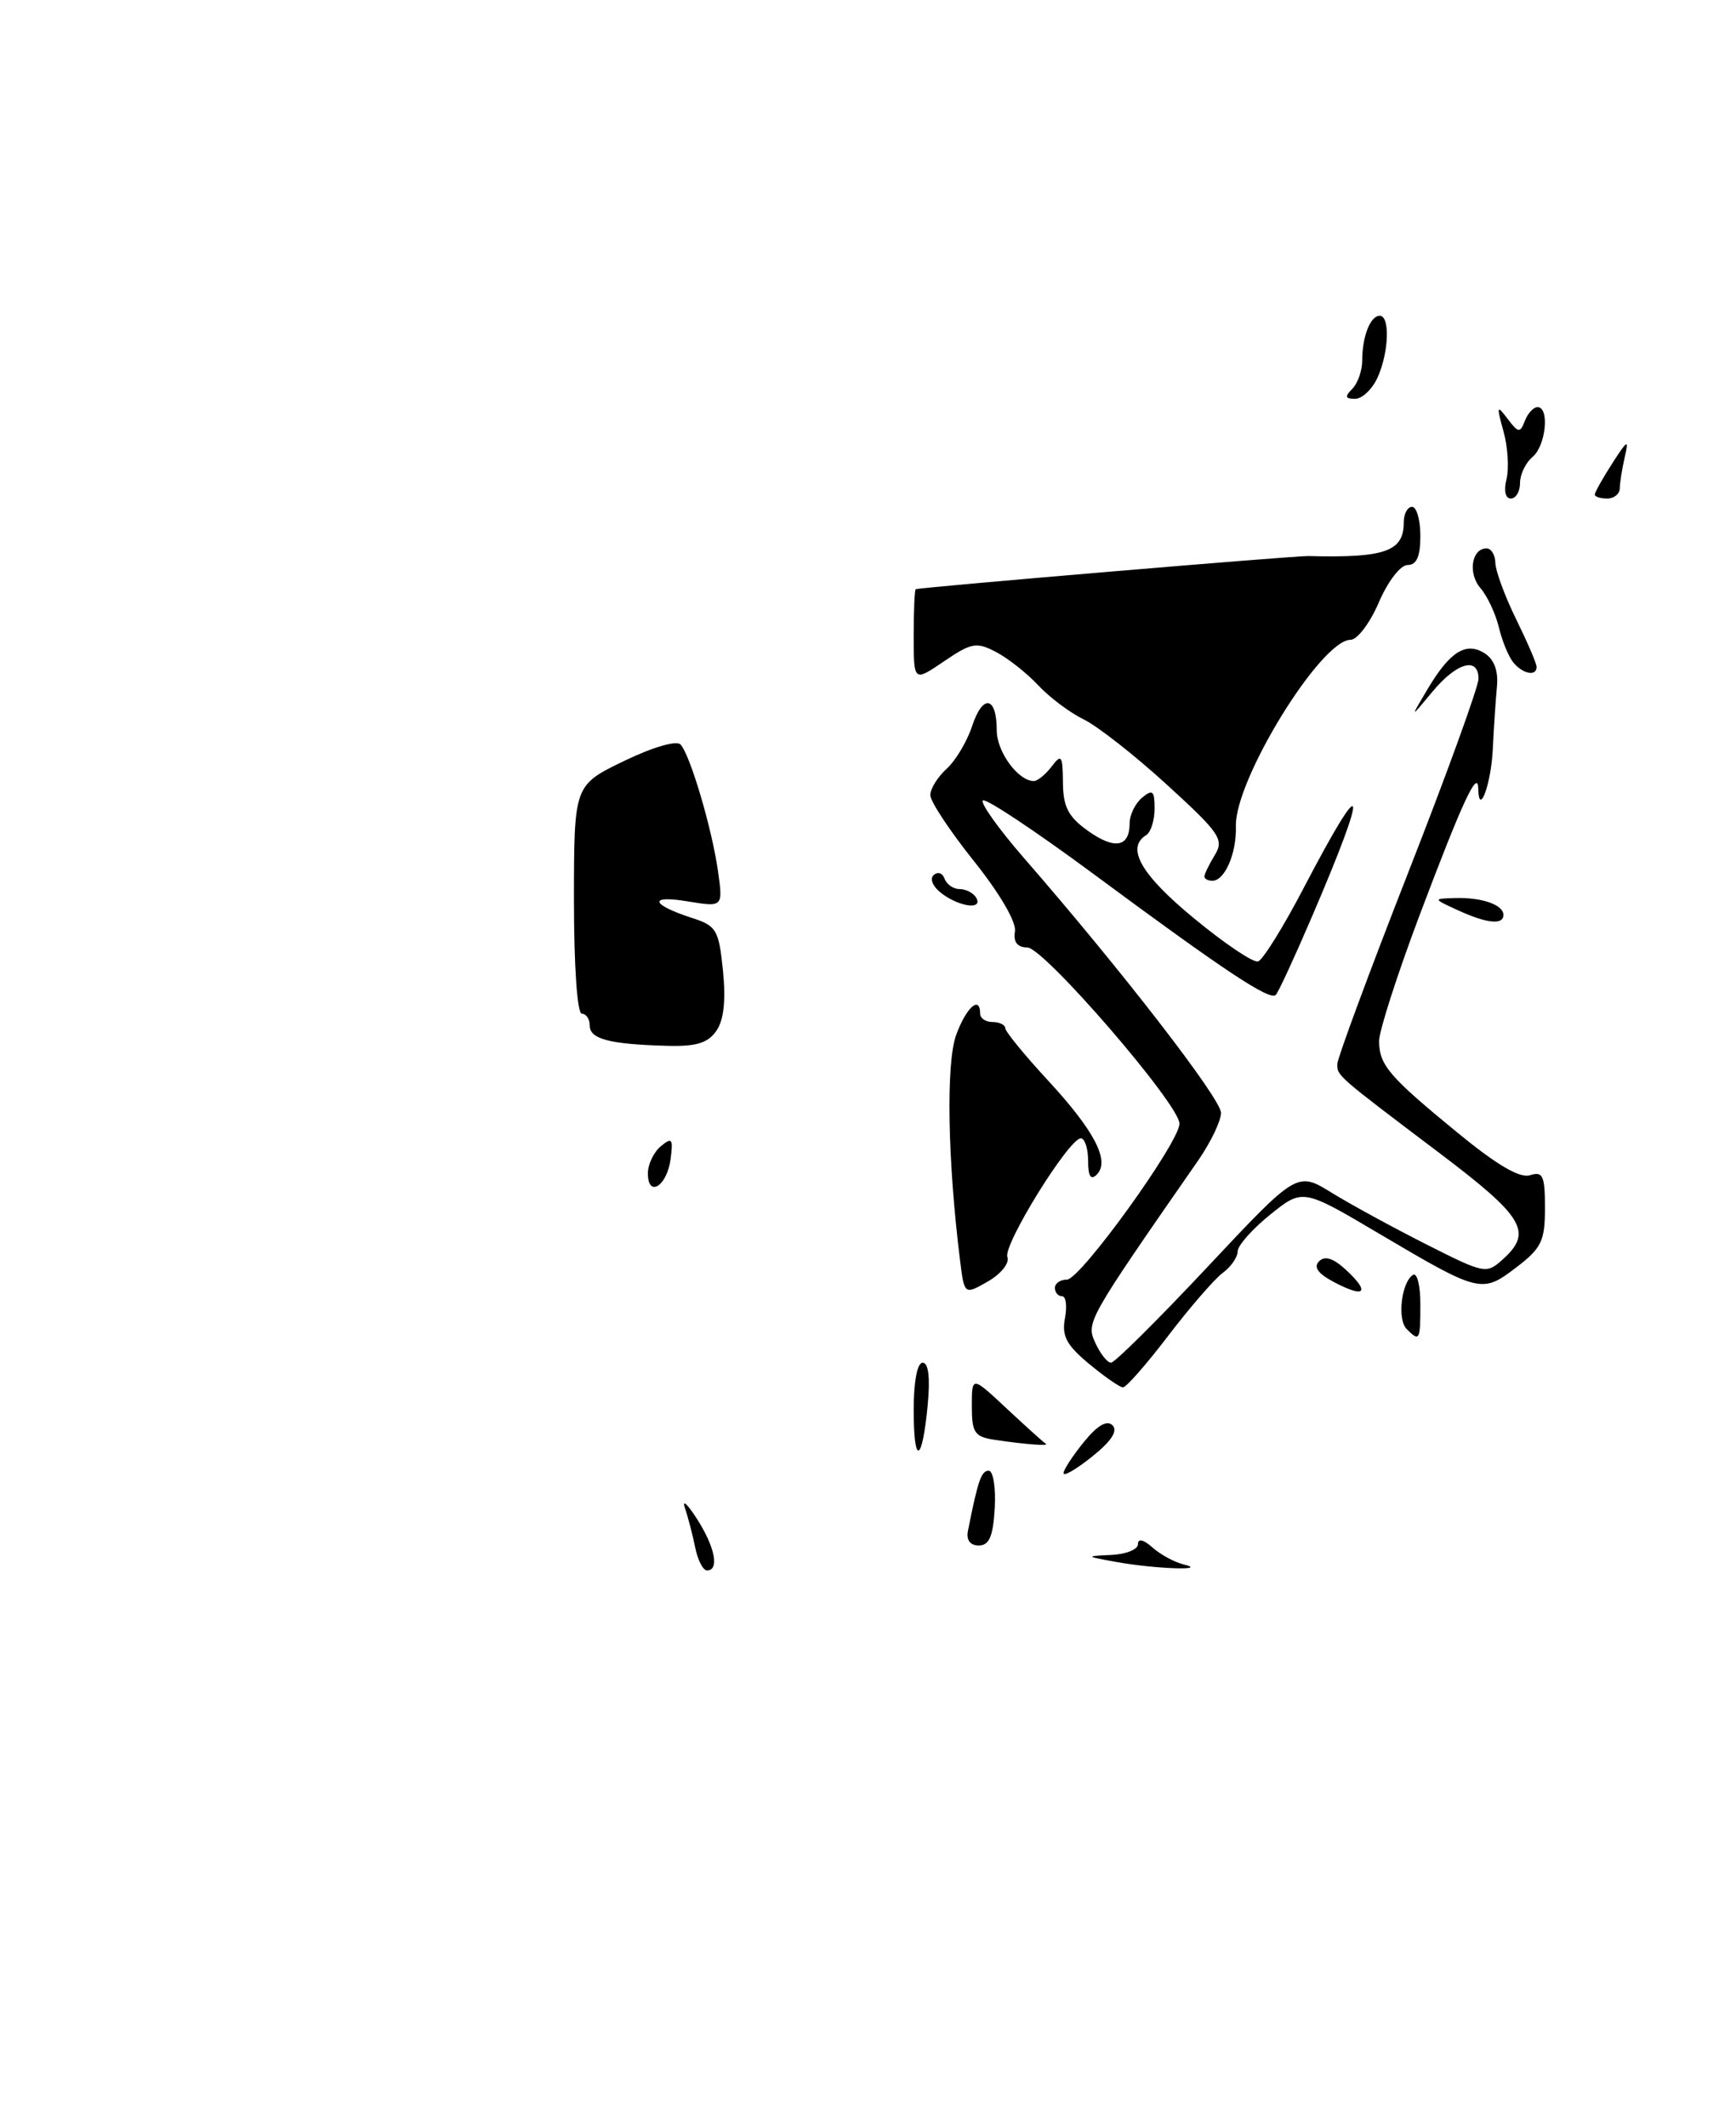 <?xml version="1.0" encoding="UTF-8" standalone="no"?>
<!DOCTYPE svg PUBLIC "-//W3C//DTD SVG 1.1//EN" "http://www.w3.org/Graphics/SVG/1.1/DTD/svg11.dtd" >
<svg xmlns="http://www.w3.org/2000/svg" xmlns:xlink="http://www.w3.org/1999/xlink" version="1.1" viewBox="0 0 209 256">
 <g >
 <path fill="currentColor"
d=" M 86.23 124.08 C 87.14 122.79 87.40 120.45 87.04 116.83 C 86.54 111.90 86.26 111.42 83.30 110.47 C 78.33 108.86 78.03 107.69 82.78 108.48 C 87.05 109.18 87.05 109.18 86.44 104.84 C 85.71 99.70 83.10 90.87 81.93 89.60 C 81.45 89.08 78.57 89.92 75.10 91.60 C 69.11 94.50 69.11 94.50 69.10 108.25 C 69.10 116.29 69.49 122.00 70.05 122.00 C 70.57 122.00 71.00 122.64 71.00 123.43 C 71.00 125.04 73.35 125.67 80.19 125.86 C 83.79 125.97 85.20 125.55 86.23 124.08 Z  M 83.70 186.25 C 83.39 184.74 82.84 182.60 82.46 181.50 C 82.09 180.40 82.74 180.97 83.89 182.77 C 86.08 186.17 86.64 189.00 85.12 189.00 C 84.64 189.00 84.00 187.76 83.70 186.25 Z  M 134.50 188.00 C 130.65 187.31 130.62 187.28 133.75 187.14 C 135.54 187.06 137.00 186.48 137.00 185.85 C 137.00 185.12 137.66 185.27 138.75 186.24 C 139.71 187.10 141.40 188.01 142.50 188.28 C 145.66 189.05 139.08 188.82 134.50 188.00 Z  M 116.53 184.25 C 117.73 178.19 118.14 177.00 119.03 177.00 C 119.57 177.00 119.90 179.02 119.76 181.50 C 119.56 184.91 119.10 185.99 117.84 186.00 C 116.80 186.00 116.32 185.35 116.53 184.25 Z  M 128.04 177.29 C 128.06 176.86 129.17 175.16 130.51 173.52 C 132.13 171.53 133.27 170.87 133.94 171.54 C 134.61 172.21 133.79 173.46 131.47 175.31 C 129.56 176.84 128.02 177.73 128.04 177.29 Z  M 110.00 169.67 C 110.00 166.27 110.43 164.00 111.08 164.00 C 111.78 164.00 112.00 165.80 111.69 169.06 C 111.03 176.11 110.00 176.48 110.00 169.67 Z  M 119.75 173.28 C 117.33 172.92 117.00 172.43 117.00 169.23 C 117.00 165.59 117.00 165.59 121.23 169.55 C 123.56 171.72 125.66 173.61 125.90 173.75 C 126.44 174.06 123.36 173.83 119.75 173.28 Z  M 131.10 164.13 C 128.39 161.88 127.81 160.78 128.21 158.66 C 128.49 157.20 128.34 156.00 127.86 156.00 C 127.39 156.00 127.00 155.55 127.00 155.00 C 127.00 154.45 127.65 154.00 128.45 154.00 C 130.07 154.00 142.00 137.47 142.00 135.23 C 142.00 132.93 125.70 114.06 123.69 114.03 C 122.47 114.01 121.98 113.38 122.19 112.09 C 122.37 110.96 120.36 107.52 117.25 103.63 C 114.36 100.02 112.00 96.45 112.00 95.69 C 112.00 94.93 112.88 93.51 113.96 92.53 C 115.04 91.56 116.43 89.23 117.04 87.37 C 118.32 83.49 120.00 83.79 120.00 87.90 C 120.00 90.48 122.58 94.00 124.47 94.00 C 124.91 94.00 125.88 93.21 126.61 92.25 C 127.79 90.69 127.94 90.91 127.97 94.18 C 127.99 97.11 128.61 98.30 130.99 100.00 C 134.22 102.29 136.00 101.96 136.00 99.06 C 136.00 98.06 136.68 96.68 137.50 96.00 C 138.77 94.95 139.00 95.15 139.00 97.32 C 139.00 98.73 138.55 100.16 138.00 100.50 C 135.52 102.03 137.35 105.25 143.71 110.49 C 147.40 113.54 150.89 115.89 151.46 115.71 C 152.03 115.54 154.53 111.52 157.00 106.78 C 164.48 92.46 164.91 94.11 157.94 110.34 C 155.85 115.21 153.90 119.44 153.59 119.74 C 152.87 120.46 147.41 116.84 131.70 105.22 C 124.67 100.02 118.65 96.02 118.33 96.34 C 118.01 96.65 120.22 99.74 123.23 103.21 C 134.96 116.67 147.00 132.24 147.00 133.93 C 147.00 134.90 145.76 137.48 144.25 139.66 C 130.83 158.98 130.74 159.14 131.87 161.62 C 132.47 162.93 133.32 164.00 133.76 164.00 C 134.20 164.00 139.42 158.82 145.36 152.49 C 156.16 140.98 156.16 140.98 160.33 143.55 C 162.62 144.96 167.74 147.75 171.70 149.75 C 178.76 153.32 178.95 153.35 180.95 151.54 C 184.56 148.28 183.46 146.45 173.34 138.80 C 160.88 129.39 161.00 129.49 161.00 128.06 C 161.00 127.39 164.82 117.06 169.50 105.11 C 174.18 93.17 178.00 82.63 178.00 81.69 C 178.00 78.99 175.37 79.73 172.45 83.25 C 169.75 86.50 169.75 86.50 171.83 83.00 C 174.54 78.42 176.49 77.19 178.75 78.63 C 179.89 79.36 180.40 80.76 180.22 82.63 C 180.07 84.21 179.84 87.60 179.72 90.17 C 179.52 94.36 178.04 98.38 177.97 94.92 C 177.92 92.48 176.07 96.46 170.90 110.16 C 168.21 117.31 166.01 124.13 166.03 125.32 C 166.07 128.21 167.23 129.56 175.45 136.30 C 180.20 140.20 182.97 141.83 184.20 141.44 C 185.75 140.94 186.00 141.49 186.00 145.38 C 186.00 149.36 185.59 150.21 182.55 152.53 C 178.41 155.69 178.16 155.63 166.10 148.51 C 156.84 143.03 156.84 143.03 152.92 146.18 C 150.76 147.92 149.00 149.91 149.00 150.61 C 149.00 151.31 148.19 152.47 147.21 153.19 C 146.23 153.91 143.28 157.31 140.65 160.75 C 138.03 164.19 135.57 166.99 135.19 166.97 C 134.81 166.96 132.97 165.68 131.10 164.13 Z  M 169.35 159.95 C 168.19 158.79 168.72 154.29 170.12 153.43 C 170.60 153.13 171.00 154.71 171.00 156.94 C 171.00 161.35 170.91 161.51 169.35 159.95 Z  M 115.58 151.67 C 114.08 139.61 113.88 127.97 115.11 124.57 C 116.32 121.24 118.00 119.74 118.00 122.00 C 118.00 122.55 118.67 123.00 119.50 123.00 C 120.33 123.00 121.01 123.34 121.03 123.75 C 121.04 124.16 123.34 126.97 126.14 130.00 C 131.77 136.09 133.67 139.73 132.04 141.36 C 131.32 142.08 131.00 141.56 131.00 139.70 C 131.00 138.22 130.60 137.00 130.12 137.00 C 128.69 137.00 120.73 149.86 121.28 151.28 C 121.56 152.01 120.52 153.31 118.94 154.22 C 116.10 155.85 116.10 155.85 115.58 151.67 Z  M 160.64 154.32 C 158.68 153.29 158.10 152.50 158.81 151.79 C 159.51 151.09 160.55 151.43 162.09 152.87 C 164.99 155.57 164.31 156.25 160.64 154.32 Z  M 78.00 141.21 C 78.00 140.13 78.70 138.66 79.56 137.95 C 80.91 136.83 81.06 137.03 80.73 139.52 C 80.29 142.78 78.00 144.19 78.00 141.21 Z  M 175.50 109.54 C 172.50 108.16 172.50 108.16 175.17 108.08 C 178.39 107.98 181.00 108.89 181.00 110.11 C 181.00 111.35 179.02 111.15 175.50 109.54 Z  M 113.44 107.58 C 112.35 106.78 111.89 105.80 112.39 105.33 C 112.88 104.87 113.47 105.06 113.72 105.75 C 113.97 106.44 114.78 107.00 115.52 107.00 C 116.27 107.00 117.16 107.45 117.50 108.00 C 118.42 109.49 115.67 109.21 113.44 107.58 Z  M 145.00 105.49 C 145.00 105.20 145.56 104.04 146.25 102.91 C 147.39 101.03 146.88 100.28 140.50 94.45 C 136.65 90.93 132.14 87.40 130.49 86.59 C 128.83 85.79 126.35 83.93 124.99 82.47 C 123.62 81.01 121.33 79.20 119.90 78.46 C 117.56 77.24 116.95 77.35 113.65 79.59 C 110.00 82.07 110.00 82.07 110.00 76.54 C 110.00 73.49 110.11 70.96 110.25 70.91 C 110.96 70.67 155.80 66.88 157.50 66.92 C 166.76 67.16 169.00 66.37 169.00 62.88 C 169.00 61.84 169.45 61.00 170.00 61.00 C 170.55 61.00 171.00 62.58 171.00 64.50 C 171.00 66.98 170.55 68.00 169.46 68.00 C 168.60 68.00 167.09 69.96 166.00 72.50 C 164.94 74.97 163.41 77.00 162.60 77.00 C 159.02 77.00 148.64 93.87 148.79 99.43 C 148.89 102.68 147.46 106.00 145.96 106.00 C 145.43 106.00 145.00 105.77 145.00 105.49 Z  M 182.20 79.74 C 181.63 79.05 180.84 77.14 180.45 75.49 C 180.05 73.85 179.06 71.73 178.24 70.79 C 176.70 69.01 177.16 66.00 178.97 66.00 C 179.54 66.00 180.01 66.79 180.03 67.75 C 180.05 68.71 181.17 71.75 182.52 74.50 C 183.87 77.25 184.99 79.84 184.99 80.25 C 185.01 81.43 183.35 81.13 182.20 79.74 Z  M 181.37 57.67 C 181.69 56.38 181.53 53.79 181.01 51.92 C 180.15 48.83 180.20 48.68 181.50 50.40 C 182.80 52.12 183.01 52.14 183.58 50.65 C 183.93 49.74 184.62 49.00 185.11 49.00 C 186.58 49.00 186.11 53.66 184.50 55.00 C 183.68 55.68 183.00 57.09 183.00 58.12 C 183.00 59.16 182.50 60.00 181.89 60.00 C 181.23 60.00 181.02 59.06 181.37 57.67 Z  M 192.00 59.52 C 192.00 59.26 192.94 57.57 194.10 55.77 C 195.94 52.91 196.12 52.81 195.61 55.00 C 195.29 56.38 195.02 58.06 195.01 58.75 C 195.01 59.44 194.32 60.00 193.50 60.00 C 192.68 60.00 192.00 59.79 192.00 59.52 Z  M 162.80 46.80 C 163.46 46.14 164.00 44.60 164.00 43.38 C 164.00 40.50 164.98 38.00 166.11 38.00 C 167.37 38.00 167.21 42.44 165.84 45.45 C 165.20 46.85 163.99 48.00 163.14 48.00 C 161.94 48.00 161.87 47.73 162.80 46.80 Z "/>
</g>
</svg>